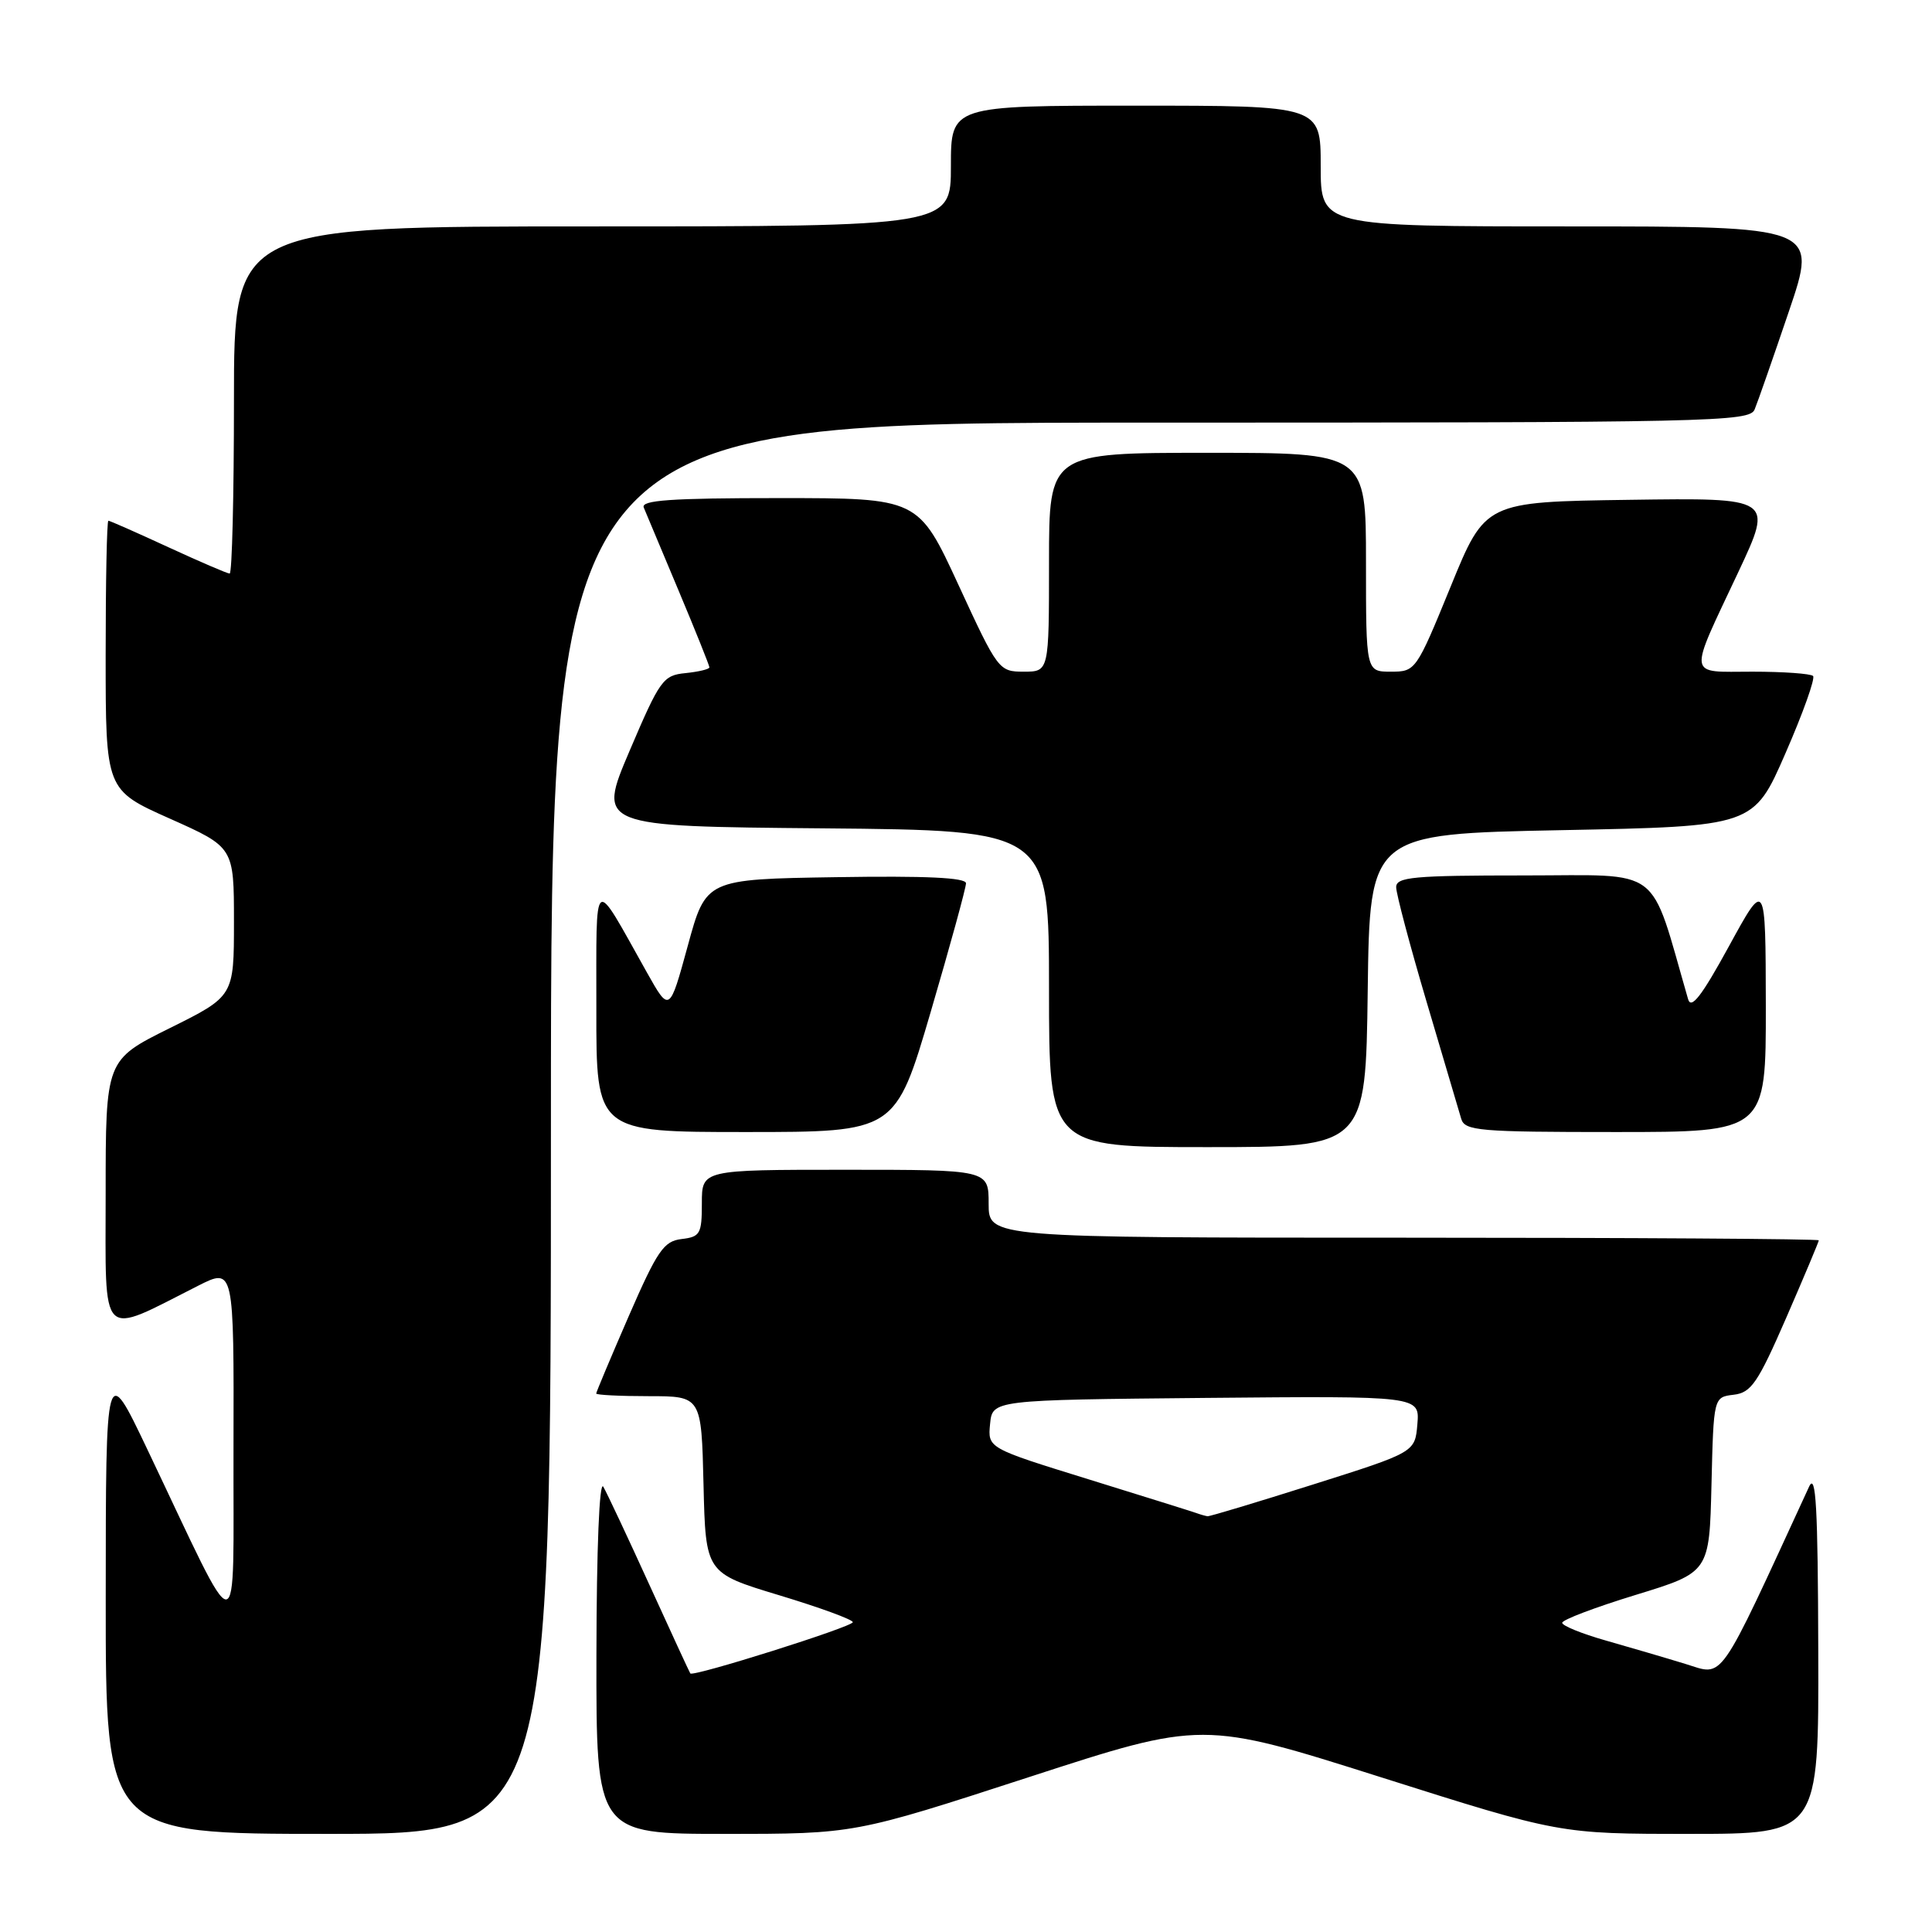 <?xml version="1.0" encoding="UTF-8" standalone="no"?>
<!DOCTYPE svg PUBLIC "-//W3C//DTD SVG 1.1//EN" "http://www.w3.org/Graphics/SVG/1.1/DTD/svg11.dtd" >
<svg xmlns="http://www.w3.org/2000/svg" xmlns:xlink="http://www.w3.org/1999/xlink" version="1.1" viewBox="0 0 256 256">
 <g >
 <path fill="currentColor"
d=" M 73.00 149.50 C 73.00 56.00 73.00 56.00 152.39 56.00 C 227.07 56.00 231.83 55.90 232.50 54.25 C 232.90 53.29 234.94 47.44 237.04 41.25 C 240.86 30.00 240.86 30.00 207.93 30.00 C 175.00 30.00 175.00 30.00 175.00 22.00 C 175.00 14.00 175.00 14.00 150.50 14.00 C 126.00 14.00 126.00 14.00 126.00 22.00 C 126.00 30.00 126.00 30.00 78.50 30.00 C 31.00 30.00 31.00 30.00 31.00 53.00 C 31.00 65.65 30.75 76.00 30.43 76.00 C 30.12 76.00 26.46 74.42 22.29 72.50 C 18.13 70.58 14.56 69.00 14.36 69.00 C 14.16 69.00 14.00 77.03 14.00 86.84 C 14.00 104.68 14.00 104.68 22.50 108.47 C 31.00 112.26 31.00 112.26 31.00 122.14 C 31.00 132.01 31.00 132.01 22.50 136.23 C 14.00 140.45 14.00 140.45 14.00 158.17 C 14.00 178.01 13.04 177.05 26.25 170.37 C 31.00 167.97 31.00 167.97 30.94 191.73 C 30.87 218.64 32.18 218.61 19.50 192.00 C 14.02 180.50 14.02 180.50 14.01 211.75 C 14.00 243.00 14.00 243.00 43.50 243.00 C 73.00 243.00 73.00 243.00 73.00 149.50 Z  M 136.27 235.50 C 159.33 228.00 159.33 228.00 183.00 235.50 C 206.67 243.00 206.67 243.00 223.83 243.00 C 241.00 243.00 241.00 243.00 240.93 218.75 C 240.88 199.62 240.62 195.03 239.71 197.00 C 227.44 223.62 228.52 222.06 223.30 220.47 C 220.66 219.66 215.91 218.27 212.75 217.37 C 209.59 216.47 207.00 215.42 207.00 215.03 C 207.00 214.63 211.39 212.97 216.75 211.33 C 226.50 208.34 226.50 208.34 226.78 196.73 C 227.06 185.13 227.06 185.13 229.72 184.81 C 232.04 184.54 232.92 183.26 236.69 174.60 C 239.06 169.15 241.00 164.53 241.00 164.35 C 241.00 164.16 216.25 164.00 186.00 164.00 C 131.00 164.00 131.00 164.00 131.00 159.50 C 131.00 155.00 131.00 155.00 112.00 155.00 C 93.00 155.00 93.00 155.00 93.00 159.43 C 93.00 163.50 92.78 163.89 90.31 164.18 C 87.95 164.46 87.10 165.70 83.31 174.40 C 80.94 179.85 79.00 184.47 79.00 184.65 C 79.00 184.84 82.14 185.00 85.97 185.00 C 92.94 185.00 92.94 185.00 93.22 196.71 C 93.50 208.43 93.50 208.43 103.25 211.38 C 108.61 213.00 113.00 214.60 113.00 214.95 C 113.00 215.55 91.83 222.23 91.47 221.74 C 91.37 221.61 88.93 216.32 86.05 210.00 C 83.17 203.68 80.42 197.82 79.94 197.00 C 79.42 196.11 79.05 205.15 79.03 219.25 C 79.00 243.00 79.00 243.00 96.10 243.00 C 113.21 243.00 113.21 243.00 136.27 235.50 Z  M 181.23 131.25 C 181.50 110.50 181.50 110.50 206.93 110.00 C 232.36 109.50 232.36 109.50 236.58 99.82 C 238.91 94.49 240.55 89.88 240.24 89.57 C 239.92 89.26 236.31 89.00 232.22 89.00 C 223.48 89.00 223.63 90.06 230.37 75.73 C 234.95 65.96 234.95 65.96 215.88 66.23 C 196.80 66.50 196.80 66.50 192.21 77.75 C 187.65 88.89 187.57 89.00 184.30 89.00 C 181.00 89.00 181.00 89.00 181.00 74.50 C 181.00 60.00 181.00 60.00 160.00 60.00 C 139.00 60.00 139.00 60.00 139.00 74.50 C 139.00 89.00 139.00 89.00 135.65 89.00 C 132.36 89.00 132.22 88.82 127.00 77.50 C 121.69 66.00 121.69 66.00 103.24 66.00 C 88.87 66.00 84.90 66.28 85.30 67.25 C 85.58 67.94 87.66 72.89 89.91 78.24 C 92.16 83.60 94.00 88.19 94.00 88.43 C 94.00 88.67 92.58 89.01 90.84 89.19 C 87.86 89.48 87.44 90.07 83.42 99.50 C 79.16 109.50 79.16 109.50 109.08 109.76 C 139.00 110.03 139.00 110.03 139.00 131.01 C 139.00 152.00 139.00 152.00 159.98 152.00 C 180.96 152.00 180.96 152.00 181.23 131.25 Z  M 123.33 134.06 C 125.90 125.30 128.00 117.64 128.00 117.04 C 128.00 116.29 122.69 116.04 110.77 116.23 C 93.54 116.50 93.54 116.50 91.13 125.34 C 88.71 134.18 88.71 134.18 85.71 128.84 C 78.43 115.88 79.04 115.44 79.02 133.75 C 79.00 150.00 79.00 150.00 98.83 150.00 C 118.65 150.00 118.65 150.00 123.33 134.06 Z  M 233.98 133.25 C 233.95 116.50 233.95 116.50 229.09 125.39 C 225.47 132.01 224.08 133.80 223.68 132.39 C 218.48 114.42 220.56 116.00 201.96 116.00 C 187.24 116.00 185.00 116.21 185.00 117.56 C 185.00 118.42 186.82 125.29 189.05 132.81 C 191.28 140.34 193.34 147.29 193.62 148.25 C 194.09 149.84 195.95 150.00 214.07 150.00 C 234.00 150.00 234.00 150.00 233.98 133.25 Z  M 158.50 200.48 C 157.95 200.28 151.51 198.27 144.19 196.00 C 130.88 191.88 130.88 191.88 131.19 188.69 C 131.50 185.50 131.50 185.50 159.81 185.23 C 188.12 184.97 188.12 184.97 187.81 188.70 C 187.50 192.43 187.50 192.43 174.00 196.70 C 166.57 199.05 160.28 200.95 160.00 200.91 C 159.72 200.87 159.05 200.68 158.50 200.48 Z "/>
</g>
</svg>